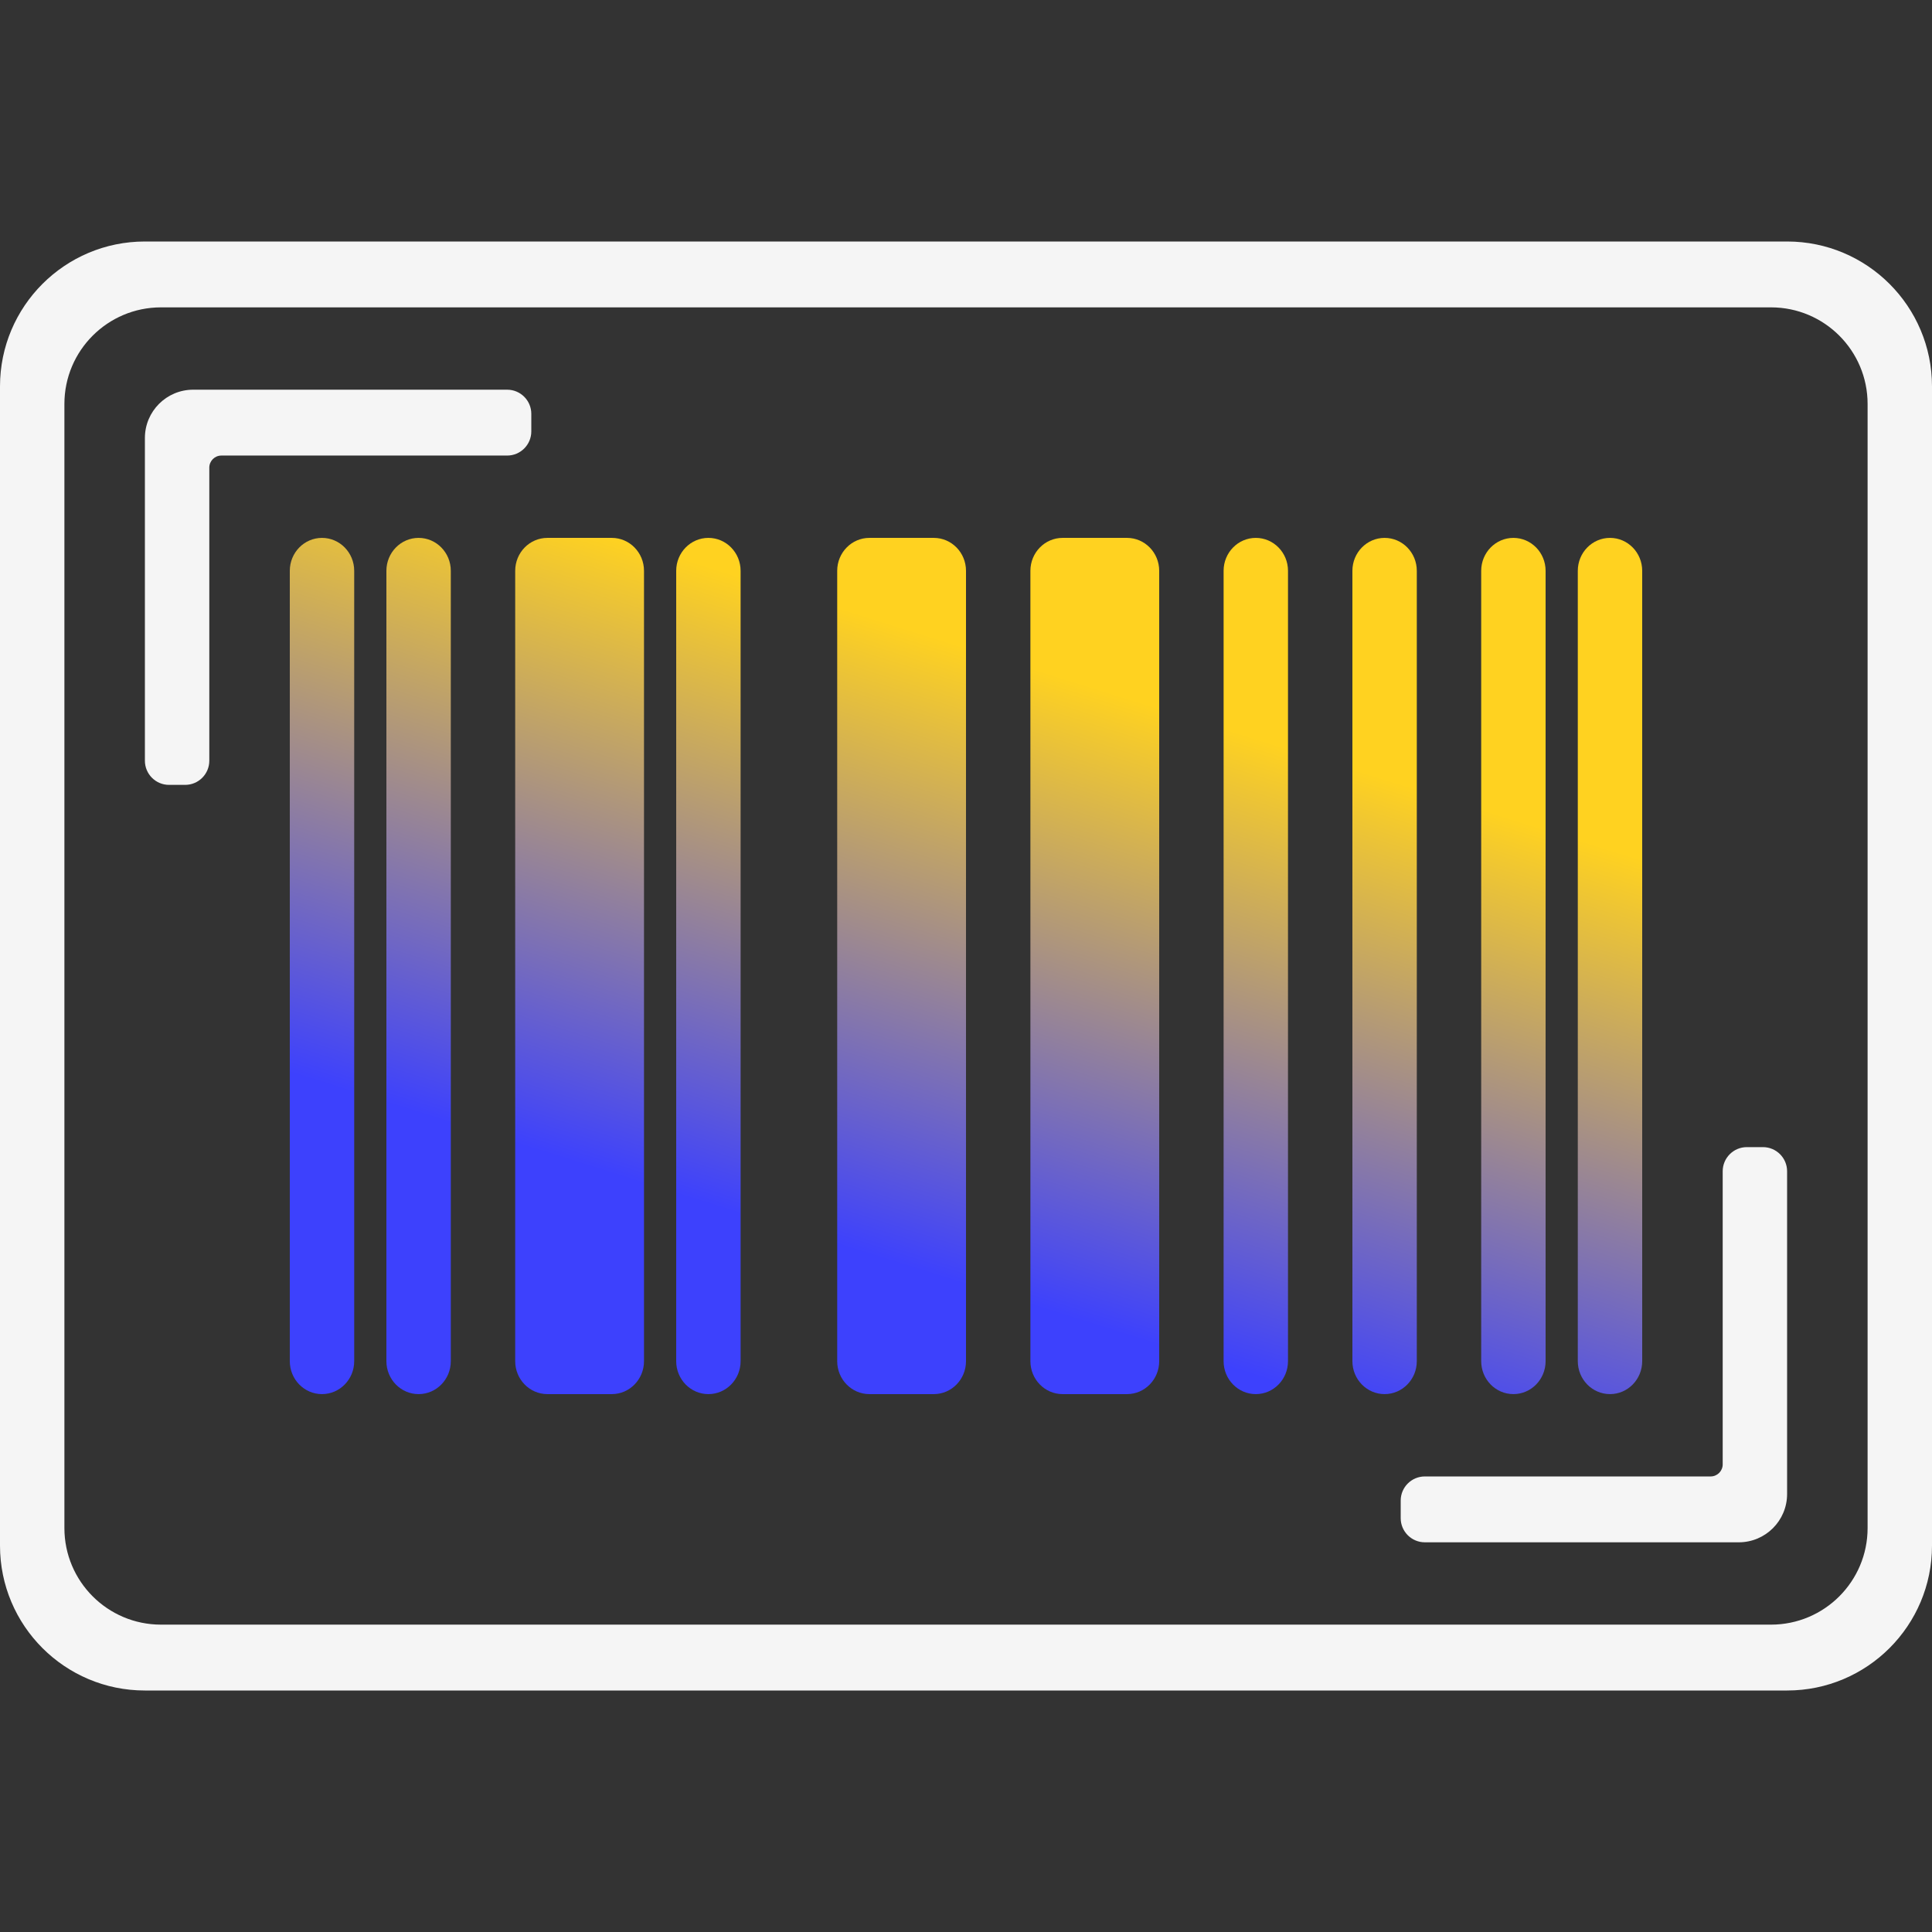 <svg width="800" height="800" viewBox="0 0 800 800" fill="none" xmlns="http://www.w3.org/2000/svg">
<rect x="0" y="0" width="800" height="800" fill="#333333" stroke="none"/>
<path d="M740 100C773.137 100 800 126.863 800 160V640C800 673.137 773.137 700 740 700H60C26.863 700 4.83258e-07 673.137 0 640V160C7.73213e-06 126.863 26.863 100 60 100H740ZM66.667 127.272C44.576 127.272 26.667 145.181 26.667 167.272V632.728C26.667 654.819 44.576 672.728 66.667 672.728H733.333C755.424 672.728 773.333 654.819 773.333 632.728V167.272C773.333 145.181 755.424 127.272 733.333 127.272H66.667Z" fill="#F5F5F5"/>
<path d="M653.333 236.364C653.333 228.833 659.303 222.727 666.667 222.727C674.03 222.727 680 228.833 680 236.364V563.636C680 571.168 674.03 577.273 666.667 577.273C659.303 577.273 653.333 571.168 653.333 563.636V236.364Z" fill="url(#paint0_linear_14_49)"/>
<path d="M613.333 236.364C613.333 228.833 619.303 222.727 626.667 222.727C634.03 222.727 640 228.833 640 236.364V563.636C640 571.168 634.03 577.273 626.667 577.273C619.303 577.273 613.333 571.168 613.333 563.636V236.364Z" fill="url(#paint1_linear_14_49)"/>
<path d="M560 236.364C560 228.833 565.97 222.727 573.333 222.727C580.697 222.727 586.667 228.833 586.667 236.364V563.636C586.667 571.168 580.697 577.273 573.333 577.273C565.97 577.273 560 571.168 560 563.636V236.364Z" fill="url(#paint2_linear_14_49)"/>
<path d="M506.667 236.364C506.667 228.833 512.636 222.727 520 222.727C527.364 222.727 533.333 228.833 533.333 236.364V563.636C533.333 571.168 527.364 577.273 520 577.273C512.636 577.273 506.667 571.168 506.667 563.636V236.364Z" fill="url(#paint3_linear_14_49)"/>
<path d="M120 236.364C120 228.833 125.97 222.727 133.333 222.727C140.697 222.727 146.667 228.833 146.667 236.364V563.636C146.667 571.168 140.697 577.273 133.333 577.273C125.97 577.273 120 571.168 120 563.636V236.364Z" fill="url(#paint4_linear_14_49)"/>
<path d="M160 236.364C160 228.833 165.97 222.727 173.333 222.727C180.697 222.727 186.667 228.833 186.667 236.364V563.636C186.667 571.168 180.697 577.273 173.333 577.273C165.97 577.273 160 571.168 160 563.636V236.364Z" fill="url(#paint5_linear_14_49)"/>
<path d="M213.333 236.364C213.333 228.833 219.303 222.727 226.667 222.727H253.333C260.697 222.727 266.667 228.833 266.667 236.364V563.636C266.667 571.168 260.697 577.273 253.333 577.273H226.667C219.303 577.273 213.333 571.168 213.333 563.636V236.364Z" fill="url(#paint6_linear_14_49)"/>
<path d="M346.667 236.364C346.667 228.833 352.636 222.727 360 222.727H386.667C394.03 222.727 400 228.833 400 236.364V563.636C400 571.168 394.03 577.273 386.667 577.273H360C352.636 577.273 346.667 571.168 346.667 563.636V236.364Z" fill="url(#paint7_linear_14_49)"/>
<path d="M426.667 236.364C426.667 228.833 432.636 222.727 440 222.727H466.667C474.03 222.727 480 228.833 480 236.364V563.636C480 571.168 474.03 577.273 466.667 577.273H440C432.636 577.273 426.667 571.168 426.667 563.636V236.364Z" fill="url(#paint8_linear_14_49)"/>
<path d="M280 236.364C280 228.833 285.97 222.727 293.333 222.727C300.697 222.727 306.667 228.833 306.667 236.364V563.636C306.667 571.168 300.697 577.273 293.333 577.273C285.97 577.273 280 571.168 280 563.636V236.364Z" fill="url(#paint9_linear_14_49)"/>
<path d="M60 181.364C60 170.318 68.954 161.364 80 161.364H210C215.523 161.364 220 165.841 220 171.364V178.636C220 184.159 215.523 188.636 210 188.636H91.667C88.905 188.636 86.667 190.875 86.667 193.636V315C86.667 320.523 82.189 325 76.667 325H70C64.477 325 60 320.523 60 315V181.364Z" fill="#F5F5F5"/>
<path d="M740 618.636C740 629.682 731.046 638.636 720 638.636H590C584.477 638.636 580 634.159 580 628.636V621.364C580 615.841 584.477 611.364 590 611.364H708.333C711.095 611.364 713.333 609.125 713.333 606.364V485C713.333 479.477 717.81 475 723.333 475H730C735.523 475 740 479.477 740 485V618.636Z" fill="#F5F5F5"/>
<defs>
<linearGradient id="paint0_linear_14_49" x1="436.267" y1="279.134" x2="360.697" y2="519.914" gradientUnits="userSpaceOnUse">
<stop stop-color="#FFD220"/>
<stop offset="1" stop-color="#3D41FD"/>
</linearGradient>
<linearGradient id="paint1_linear_14_49" x1="436.267" y1="279.134" x2="360.697" y2="519.914" gradientUnits="userSpaceOnUse">
<stop stop-color="#FFD220"/>
<stop offset="1" stop-color="#3D41FD"/>
</linearGradient>
<linearGradient id="paint2_linear_14_49" x1="436.267" y1="279.134" x2="360.697" y2="519.914" gradientUnits="userSpaceOnUse">
<stop stop-color="#FFD220"/>
<stop offset="1" stop-color="#3D41FD"/>
</linearGradient>
<linearGradient id="paint3_linear_14_49" x1="436.267" y1="279.134" x2="360.697" y2="519.914" gradientUnits="userSpaceOnUse">
<stop stop-color="#FFD220"/>
<stop offset="1" stop-color="#3D41FD"/>
</linearGradient>
<linearGradient id="paint4_linear_14_49" x1="436.267" y1="279.134" x2="360.697" y2="519.914" gradientUnits="userSpaceOnUse">
<stop stop-color="#FFD220"/>
<stop offset="1" stop-color="#3D41FD"/>
</linearGradient>
<linearGradient id="paint5_linear_14_49" x1="436.267" y1="279.134" x2="360.697" y2="519.914" gradientUnits="userSpaceOnUse">
<stop stop-color="#FFD220"/>
<stop offset="1" stop-color="#3D41FD"/>
</linearGradient>
<linearGradient id="paint6_linear_14_49" x1="436.267" y1="279.134" x2="360.697" y2="519.914" gradientUnits="userSpaceOnUse">
<stop stop-color="#FFD220"/>
<stop offset="1" stop-color="#3D41FD"/>
</linearGradient>
<linearGradient id="paint7_linear_14_49" x1="436.267" y1="279.134" x2="360.697" y2="519.914" gradientUnits="userSpaceOnUse">
<stop stop-color="#FFD220"/>
<stop offset="1" stop-color="#3D41FD"/>
</linearGradient>
<linearGradient id="paint8_linear_14_49" x1="436.267" y1="279.134" x2="360.697" y2="519.914" gradientUnits="userSpaceOnUse">
<stop stop-color="#FFD220"/>
<stop offset="1" stop-color="#3D41FD"/>
</linearGradient>
<linearGradient id="paint9_linear_14_49" x1="436.267" y1="279.134" x2="360.697" y2="519.914" gradientUnits="userSpaceOnUse">
<stop stop-color="#FFD220"/>
<stop offset="1" stop-color="#3D41FD"/>
</linearGradient>
</defs>
</svg>
